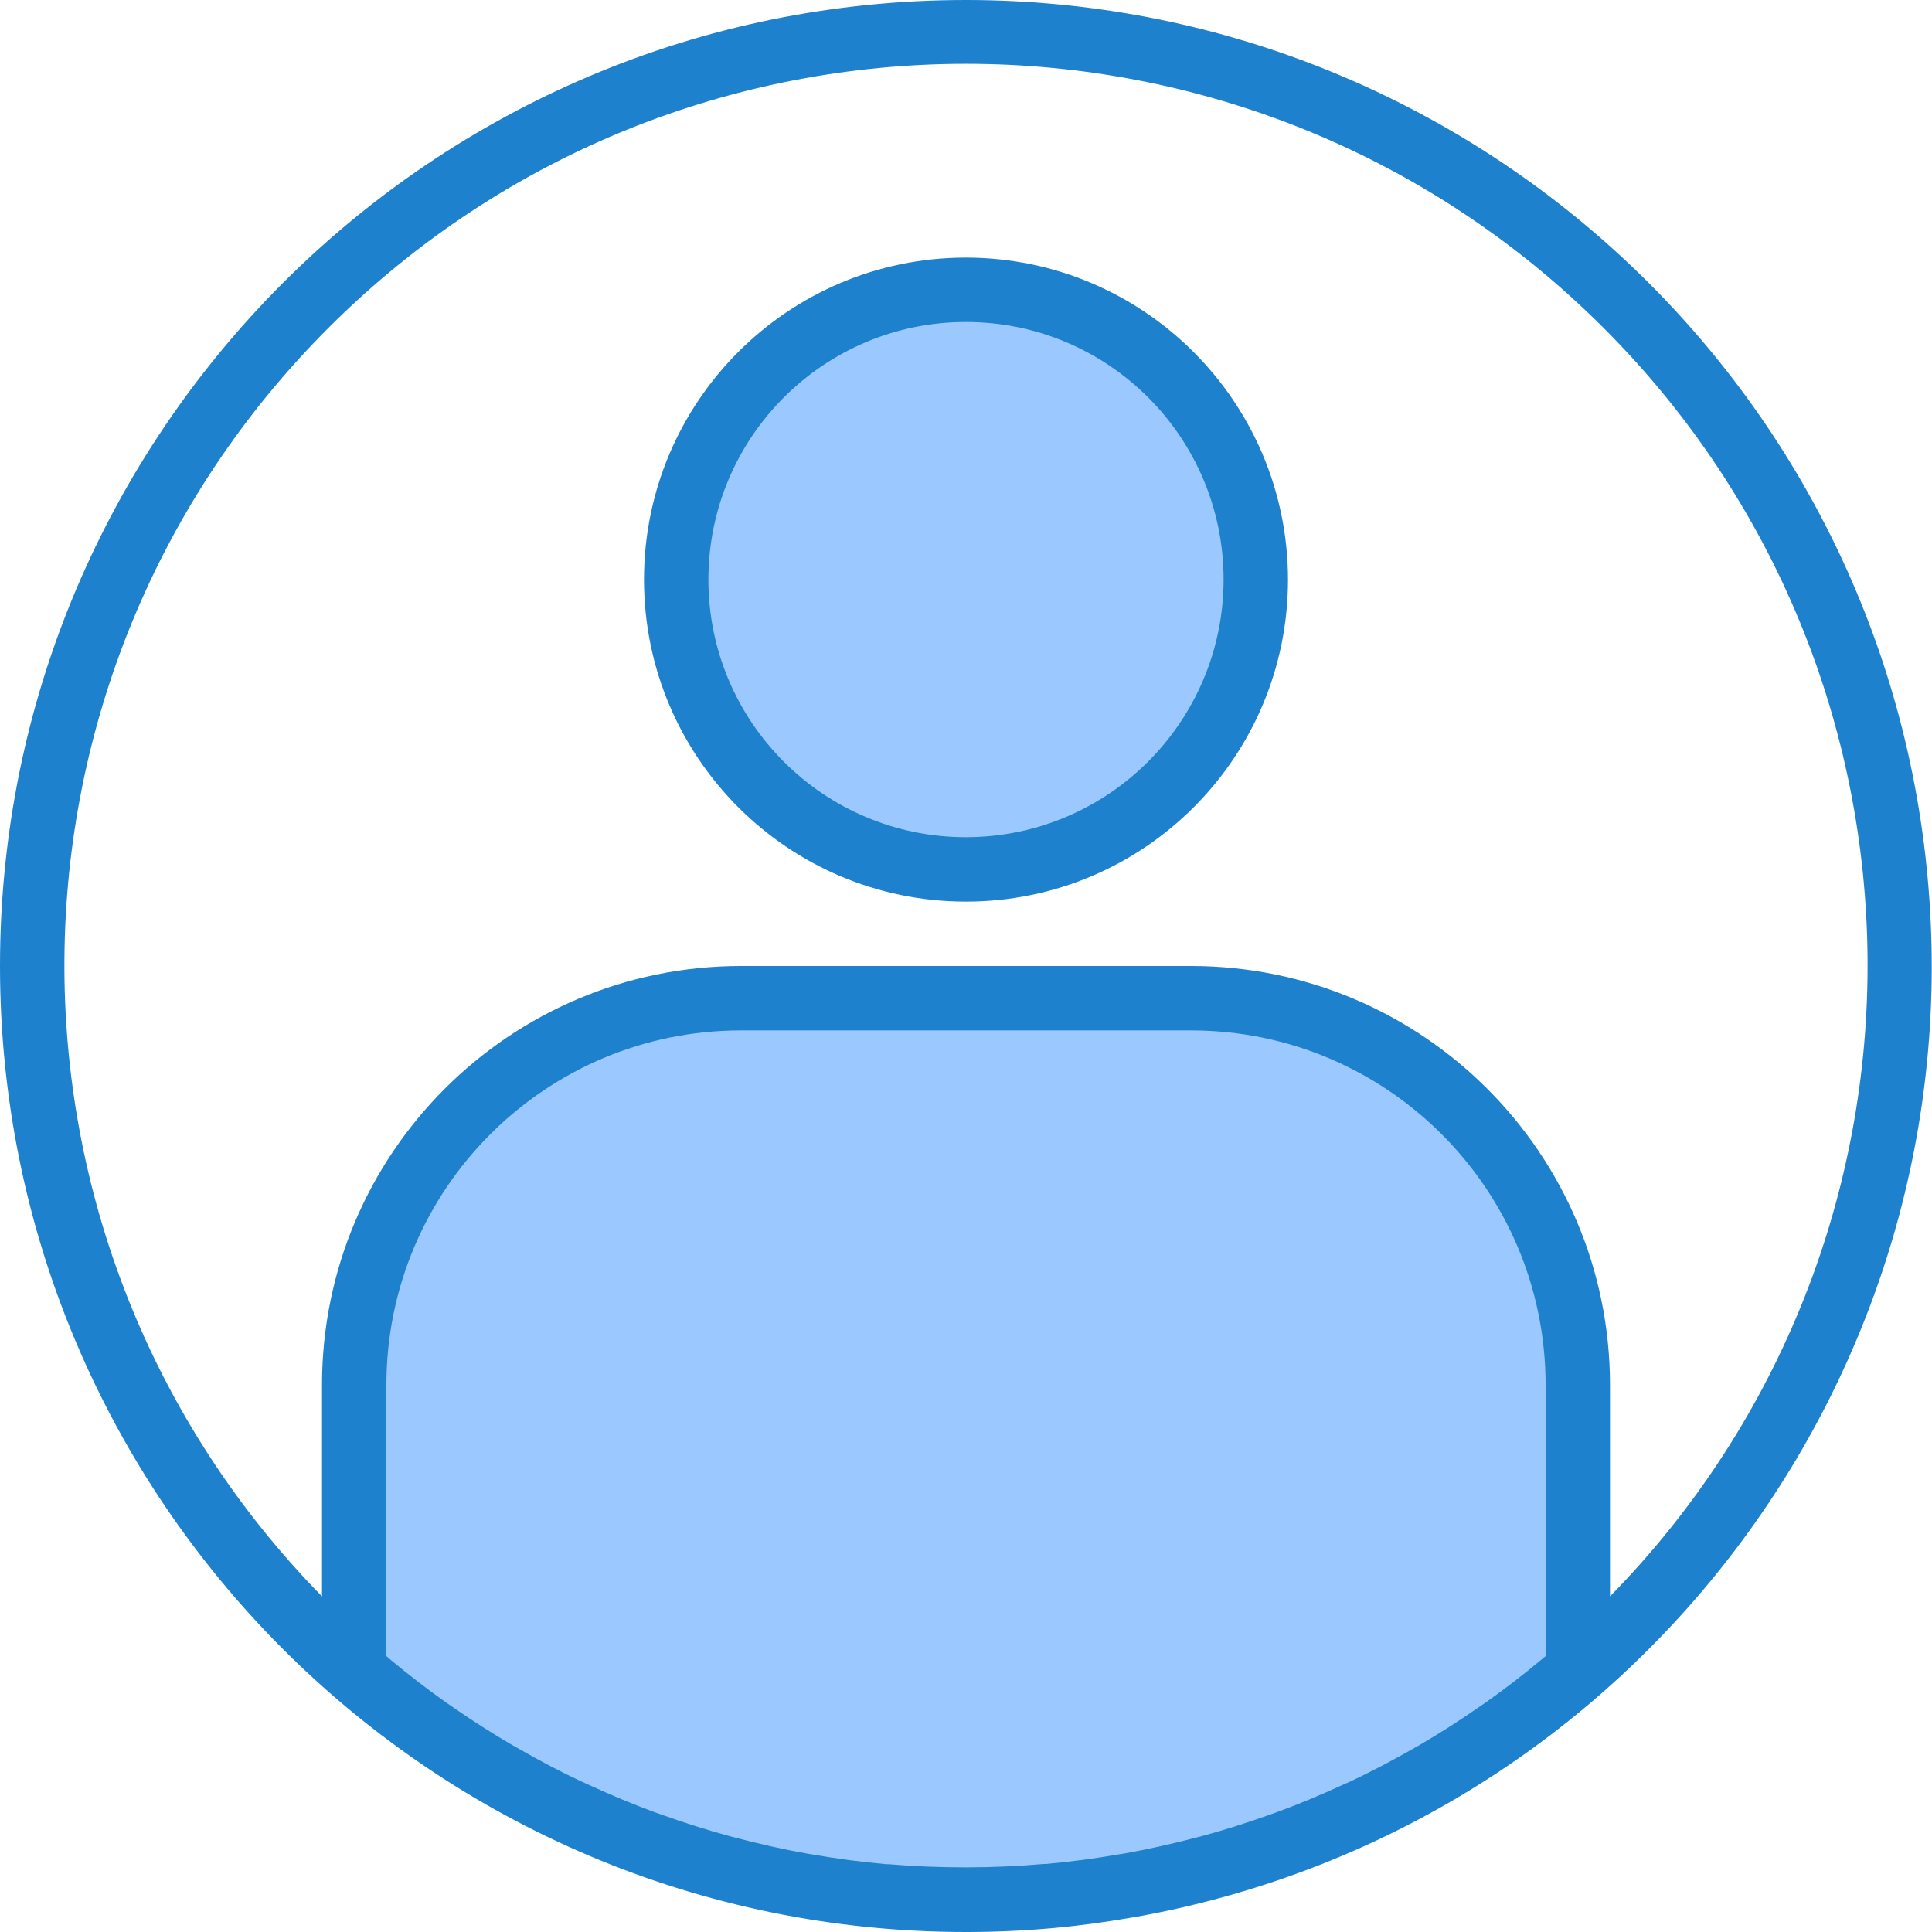 <svg height="480pt" viewBox="0 0 480 480" width="480pt" xmlns="http://www.w3.org/2000/svg"><path d="m312 144c0 39.766-32.234 72-72 72s-72-32.234-72-72 32.234-72 72-72 72 32.234 72 72zm0 0" fill="#9bc9ff"/><path d="m296 248h-112c-53.02 0-96 42.98-96 96v71.199c87.184 75.734 216.816 75.734 304 0v-71.199c0-53.02-42.98-96-96-96zm0 0" fill="#9bc9ff"/><g fill="#1e81ce"><path d="m240 0c-132.547 0-240 107.453-240 240s107.453 240 240 240c7.23 0 14.434-.324 21.602-.969 6.664-.598 13.27-1.512 19.824-2.656l2.52-.445c121.863-22.742 206.359-134.551 194.961-257.996-11.398-123.445-114.938-217.895-238.906-217.934zm-19.281 463.152h-.566c-6.223-.551-12.398-1.383-18.52-2.449-.352-.062-.703-.102-1.047-.168-5.984-1.07-11.906-2.398-17.77-3.949l-1.418-.363c-5.719-1.551-11.375-3.352-16.949-5.352-.578-.207-1.16-.391-1.738-.605-5.465-2.008-10.832-4.258-16.117-6.691-.656-.293-1.312-.574-1.969-.887-5.184-2.398-10.266-5.102-15.25-7.945-.703-.398-1.414-.797-2.117-1.191-4.906-2.863-9.699-5.934-14.402-9.176-.711-.496-1.43-.977-2.137-1.473-4.621-3.277-9.125-6.758-13.512-10.398l-1.207-1.055v-67.449c.059-48.578 39.422-87.941 88-88h112c48.578.059 87.941 39.422 88 88v67.457l-1.062.887c-4.473 3.734-9.062 7.266-13.777 10.602-.625.438-1.258.855-1.879 1.285-4.758 3.305-9.633 6.414-14.625 9.336-.625.363-1.266.707-1.887 1.066-5.059 2.879-10.203 5.598-15.449 8.047-.602.281-1.207.543-1.816.801-5.328 2.457-10.742 4.719-16.246 6.742-.547.203-1.098.379-1.602.57-5.602 2.008-11.281 3.824-17.031 5.383l-1.379.344c-5.871 1.551-11.797 2.887-17.789 3.961-.344.062-.688.105-1.031.16-6.129 1.07-12.312 1.902-18.539 2.457h-.566c-6.398.551-12.801.848-19.281.848-6.48 0-12.934-.242-19.32-.793zm179.281-66.527v-52.625c-.066-57.41-46.59-103.934-104-104h-112c-57.41.066-103.934 46.59-104 104v52.617c-86.164-87.941-85.203-228.938 2.148-315.699 87.352-86.758 228.352-86.758 315.703 0 87.352 86.762 88.312 227.758 2.148 315.699zm0 0"/><path d="m240 64c-44.184 0-80 35.816-80 80s35.816 80 80 80 80-35.816 80-80c-.047-44.164-35.836-79.953-80-80zm0 144c-35.348 0-64-28.652-64-64s28.652-64 64-64 64 28.652 64 64c-.039 35.328-28.672 63.961-64 64zm0 0"/></g></svg>